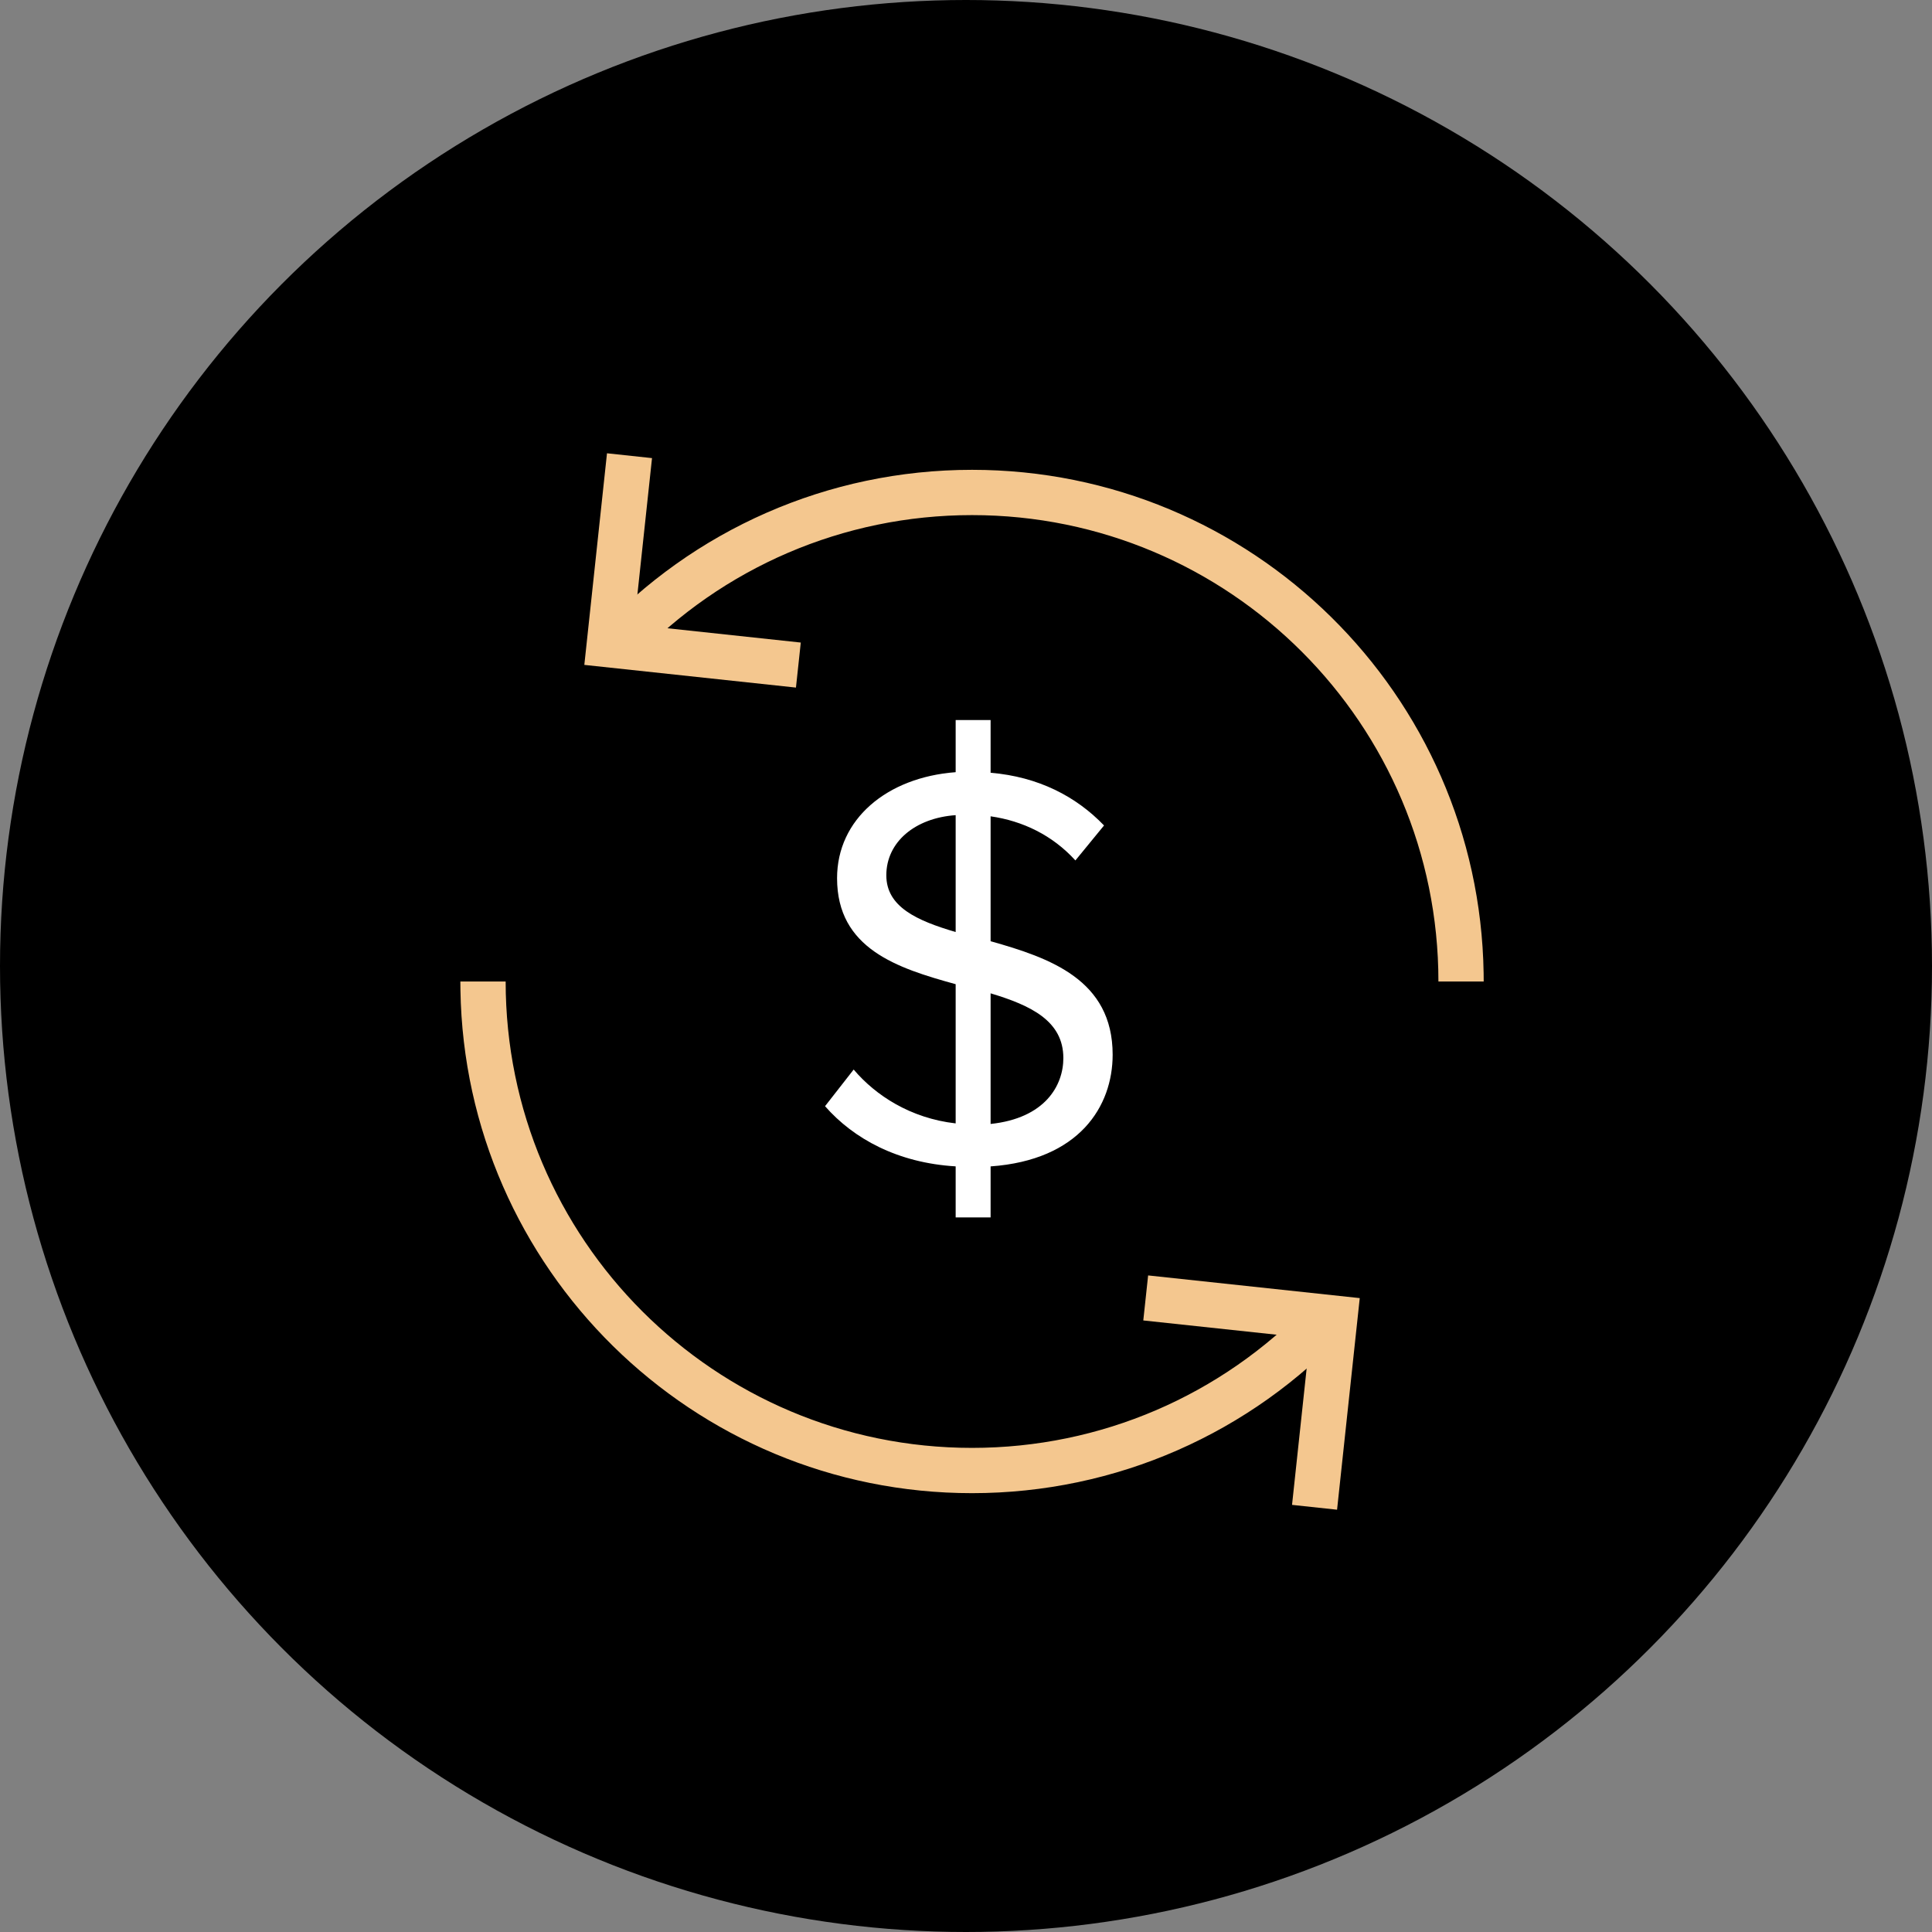 <svg height="128" viewBox="0 0 128 128" width="128" xmlns="http://www.w3.org/2000/svg"><rect x="0" y="0" width="128" height="128" fill="#808080" stroke="none"/><g fill="none" fill-rule="evenodd"><circle cx="64" cy="64" fill="#000" r="64"/><g transform="translate(32 30)"><g fill="#f4c78f" fill-rule="nonzero"><path d="m32.399 1.127c18.535 0 33.596 14.876 33.895 33.339l.005.561h-3c0-17.065-13.835-30.9-30.9-30.9-8.546 0-16.53 3.485-22.317 9.528l-.331.351-2.198-2.041c6.374-6.864 15.293-10.838 24.847-10.838z"/><path d="m8.215.031 2.983.32-1.183 11.036 11.039 1.184-.32 2.983-14.021-1.503z"/><path d="m1.501 35.026c0 17.065 13.835 30.9 30.9 30.9 8.546 0 16.53-3.485 22.317-9.528l.331-.351 2.198 2.041c-6.374 6.864-15.293 10.838-24.847 10.838-18.535 0-33.596-14.876-33.895-33.339l-.005-.561z"/><path d="m43.746 57.483.32-2.983 14.021 1.503-1.503 14.019-2.983-.32 1.182-11.037z"/></g><path d="m33.63 35.811v8.654c3.605-.38 4.82-2.542 4.82-4.365 0-2.468-2.164-3.492-4.82-4.289zm-2.315-4.061v-7.744c-2.696.189-4.594 1.784-4.594 3.985 0 2.088 2.012 2.999 4.594 3.758zm0 15.525c-3.834-.229-6.757-1.823-8.654-3.987l1.897-2.428c1.444 1.708 3.758 3.226 6.757 3.568v-9.223c-3.872-1.064-7.857-2.354-7.857-7.022 0-3.911 3.301-6.682 7.857-7.024v-3.454h2.315v3.492c3.15.266 5.656 1.557 7.515 3.492l-1.897 2.317c-1.517-1.67-3.492-2.619-5.618-2.923v8.275c3.91 1.102 8.086 2.543 8.086 7.517 0 3.415-2.201 6.984-8.086 7.402v3.379h-2.315z" fill="#fff"/></g></g></svg>